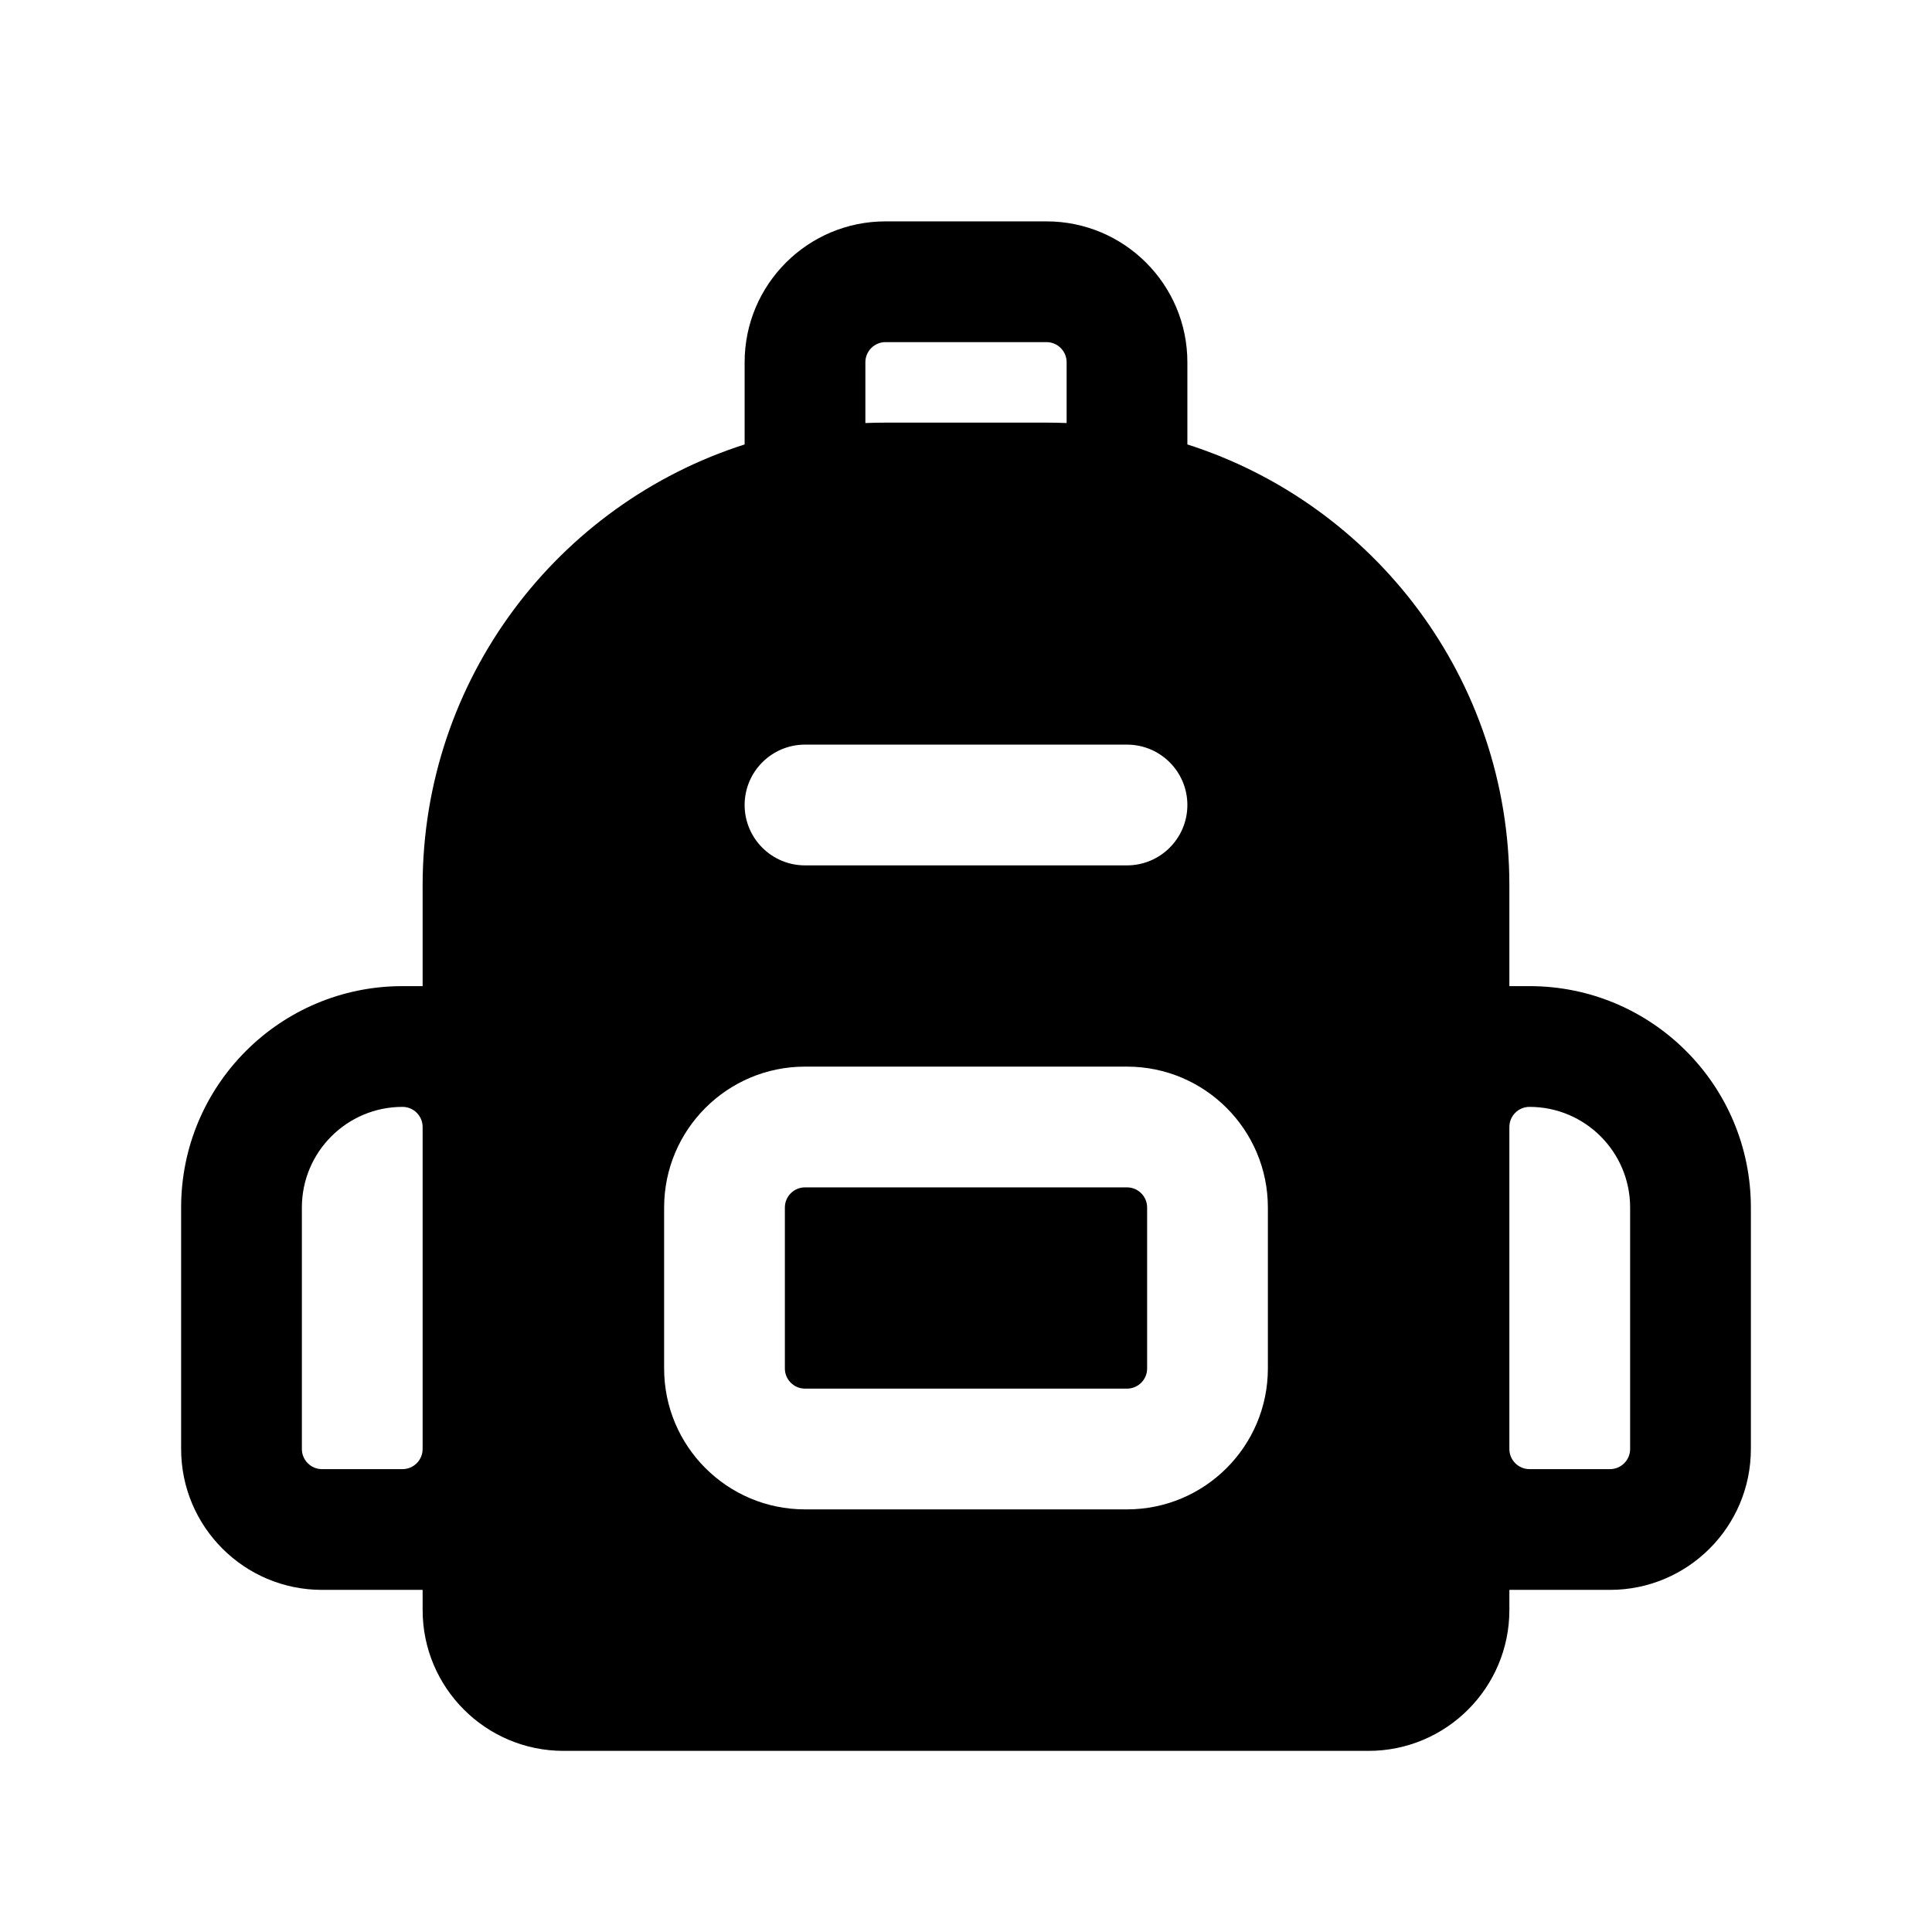 <svg width="1em" height="1em" viewBox="0 0 24 24" fill="none" xmlns="http://www.w3.org/2000/svg">
<path fill-rule="evenodd" clip-rule="evenodd" d="M10.75 4.5C10.75 4.362 10.862 4.25 11 4.25H13C13.138 4.25 13.25 4.362 13.25 4.5V5.255C13.167 5.252 13.084 5.25 13 5.25H11C10.916 5.25 10.833 5.252 10.75 5.255V4.5ZM9.25 5.521V4.5C9.25 3.534 10.034 2.75 11 2.75H13C13.966 2.75 14.75 3.534 14.75 4.5V5.521C17.07 6.262 18.75 8.435 18.75 11V12.25H19C20.519 12.25 21.75 13.481 21.75 15V18C21.75 18.966 20.966 19.75 20 19.75H18.75V20C18.75 20.966 17.966 21.75 17 21.75H7C6.034 21.75 5.25 20.966 5.25 20V19.75H4C3.034 19.75 2.25 18.966 2.25 18V15C2.25 13.481 3.481 12.25 5 12.25H5.25V11C5.25 8.435 6.93 6.262 9.25 5.521ZM19 13.75C18.862 13.75 18.75 13.862 18.75 14V18C18.75 18.138 18.862 18.25 19 18.25H20C20.138 18.25 20.25 18.138 20.25 18V15C20.25 14.31 19.69 13.75 19 13.75ZM3.75 15C3.75 14.31 4.31 13.75 5 13.75C5.138 13.75 5.25 13.862 5.25 14V18C5.25 18.138 5.138 18.25 5 18.25H4C3.862 18.25 3.75 18.138 3.75 18V15ZM9.25 10C9.25 9.586 9.586 9.25 10 9.25H14C14.414 9.25 14.75 9.586 14.75 10C14.75 10.414 14.414 10.75 14 10.75H10C9.586 10.75 9.25 10.414 9.25 10ZM10 13.25C9.034 13.25 8.25 14.034 8.25 15V17C8.25 17.966 9.034 18.75 10 18.75H14C14.966 18.75 15.75 17.966 15.75 17V15C15.75 14.034 14.966 13.25 14 13.25H10ZM9.75 15C9.75 14.862 9.862 14.75 10 14.75H14C14.138 14.75 14.25 14.862 14.25 15V17C14.25 17.138 14.138 17.25 14 17.25H10C9.862 17.25 9.75 17.138 9.75 17V15Z" fill="currentColor"/>
</svg>
